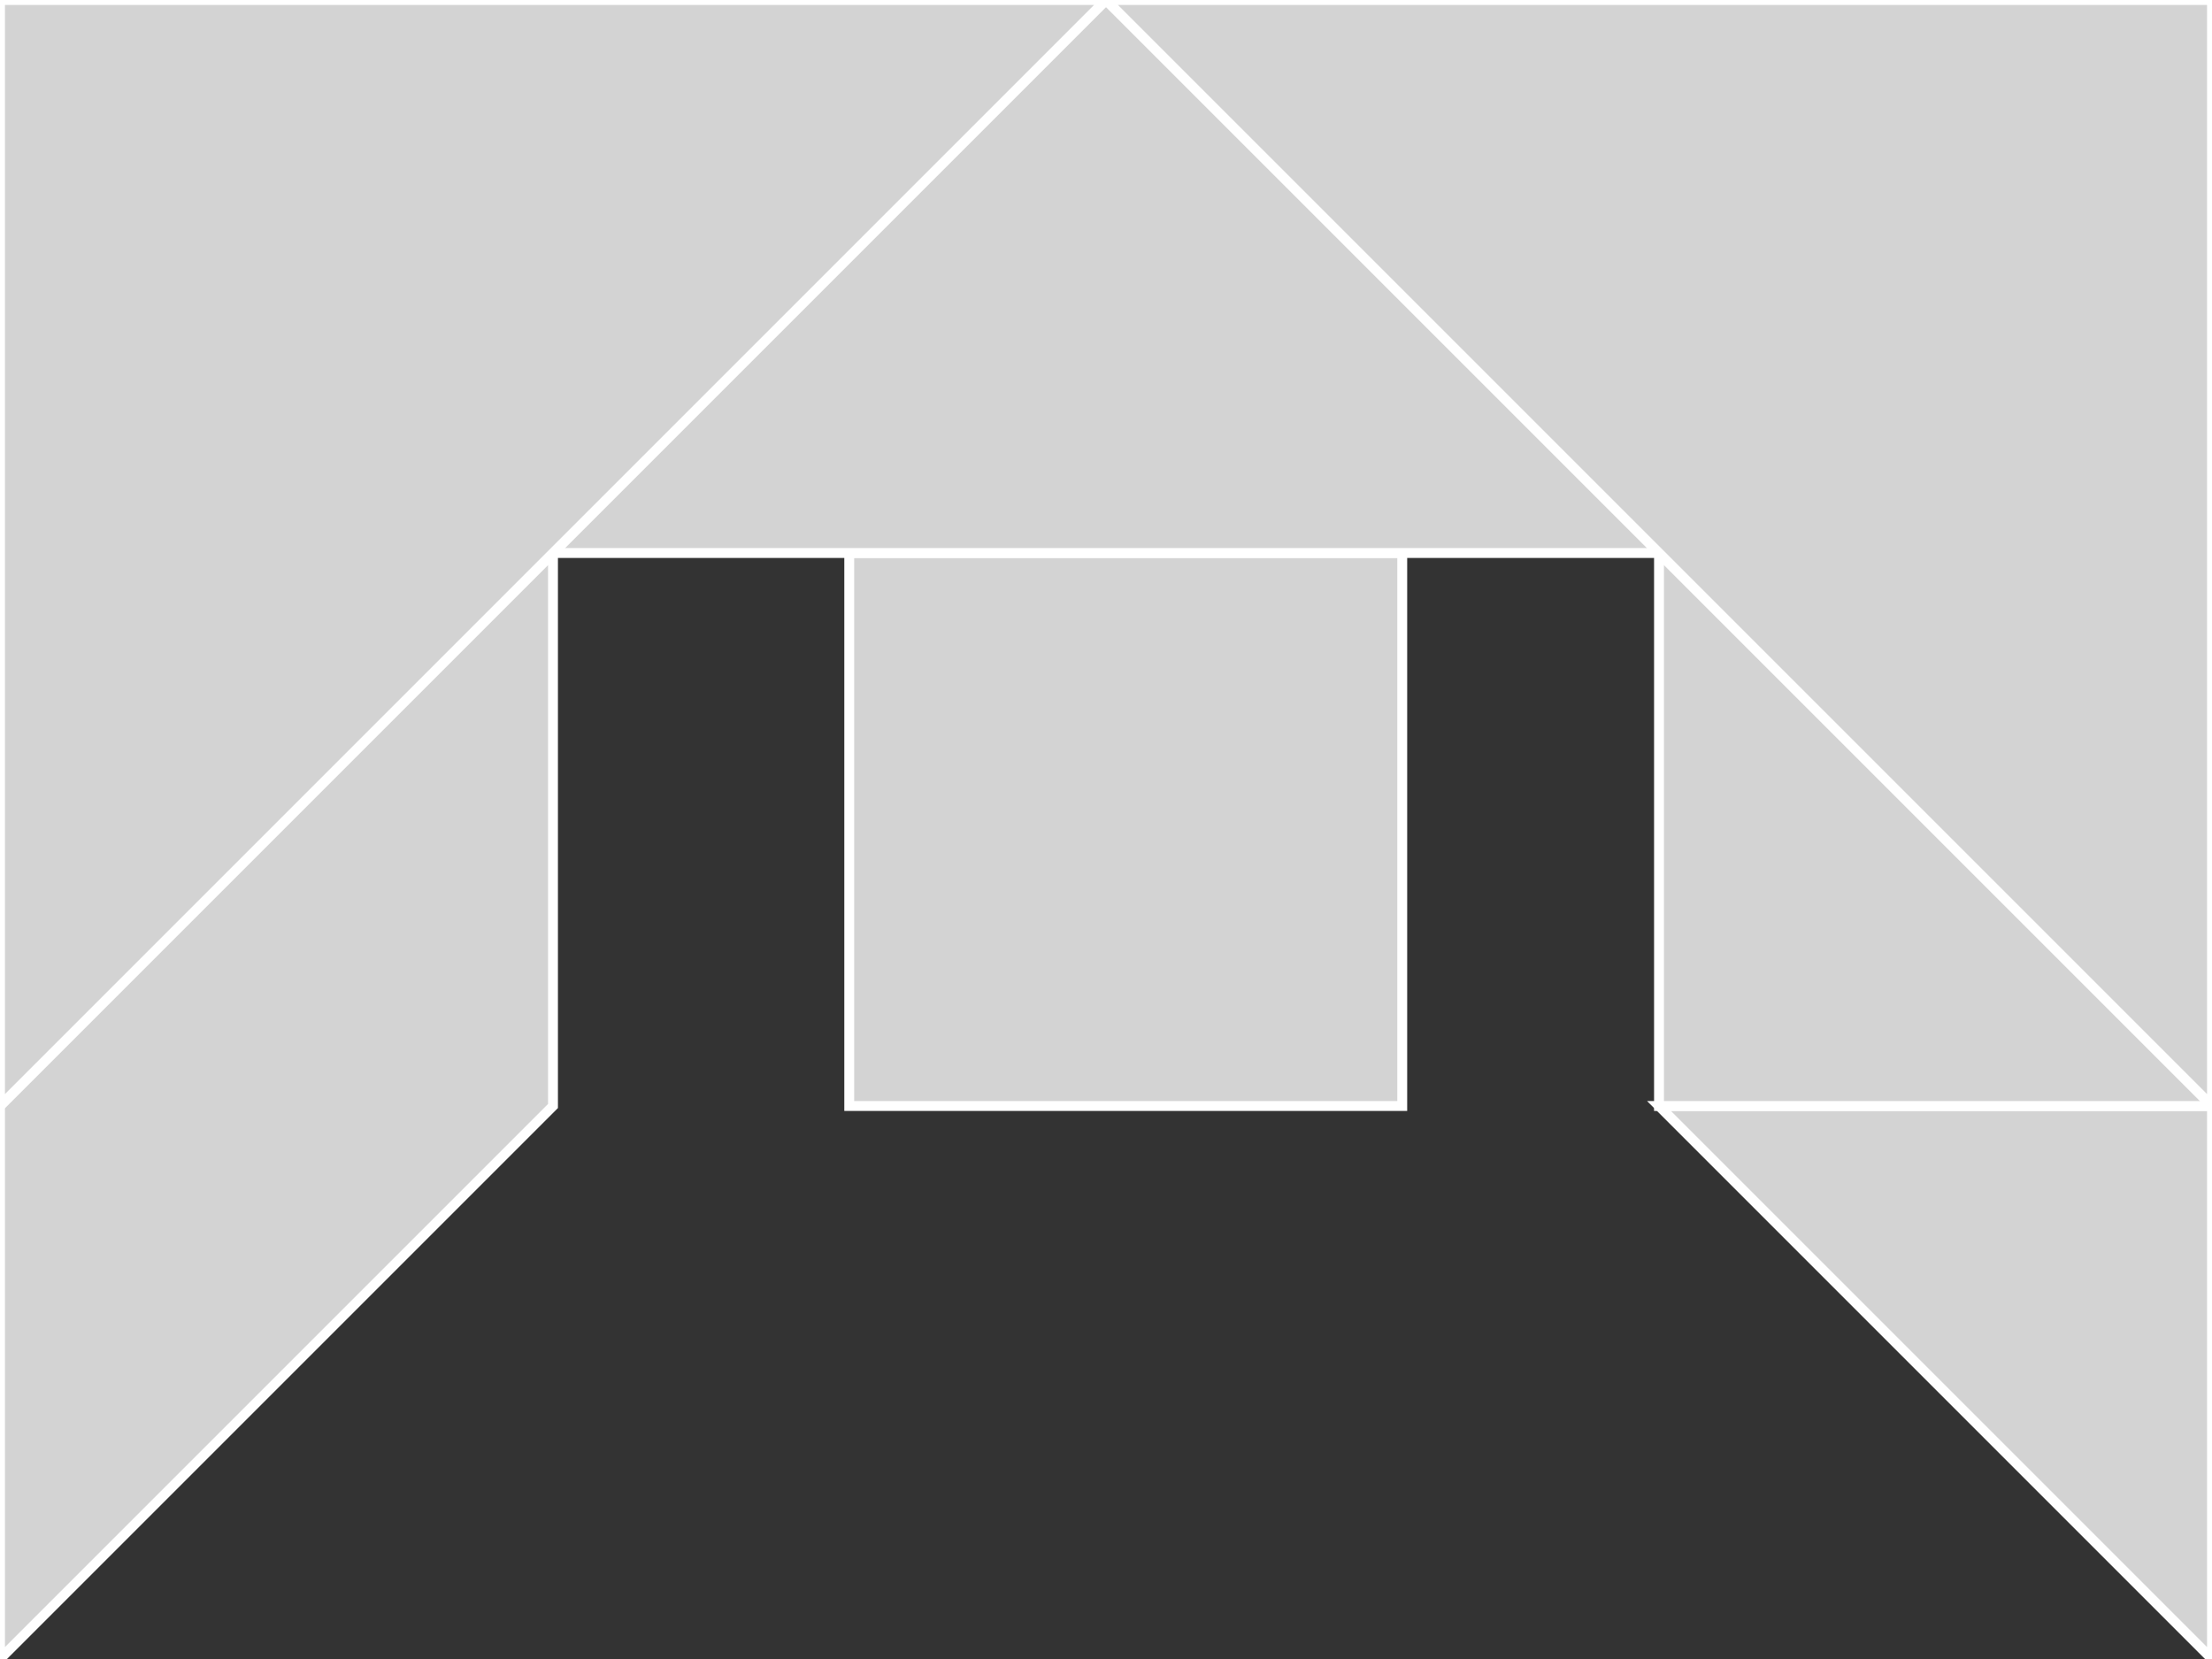 <?xml version="1.0" encoding="utf-8" ?>
<svg baseProfile="full" height="168" version="1.1" width="224" xmlns="http://www.w3.org/2000/svg" xmlns:ev="http://www.w3.org/2001/xml-events" xmlns:xlink="http://www.w3.org/1999/xlink"><rect width="100%" height="100%" fill="#333333" stroke="none"/><defs /><polygon fill="lightgray"  id="1" points="86.0,112.0 142.0,112.0 142.0,56.0 86.0,56.0" stroke = "white" strokewidth = "1" /><polygon fill="lightgray"  id="2" points="0.0,112.0 0.0,168.0 56.0,112.0 56.0,56.0" stroke = "white" strokewidth = "1" /><polygon fill="lightgray"  id="3" points="224.0,168.0 168.0,112.0 224.0,112.0" stroke = "white" strokewidth = "1" /><polygon fill="lightgray"  id="4" points="168.0,112.0 224.0,112.0 168.0,56.0" stroke = "white" strokewidth = "1" /><polygon fill="lightgray"  id="5" points="56.0,56.0 168.0,56.0 112.0,0.0" stroke = "white" strokewidth = "1" /><polygon fill="lightgray"  id="6" points="0.0,112.0 112.0,0.0 0.0,0.0" stroke = "white" strokewidth = "1" /><polygon fill="lightgray"  id="7" points="224.0,112.0 112.0,0.0 224.0,0.0" stroke = "white" strokewidth = "1" /></svg>